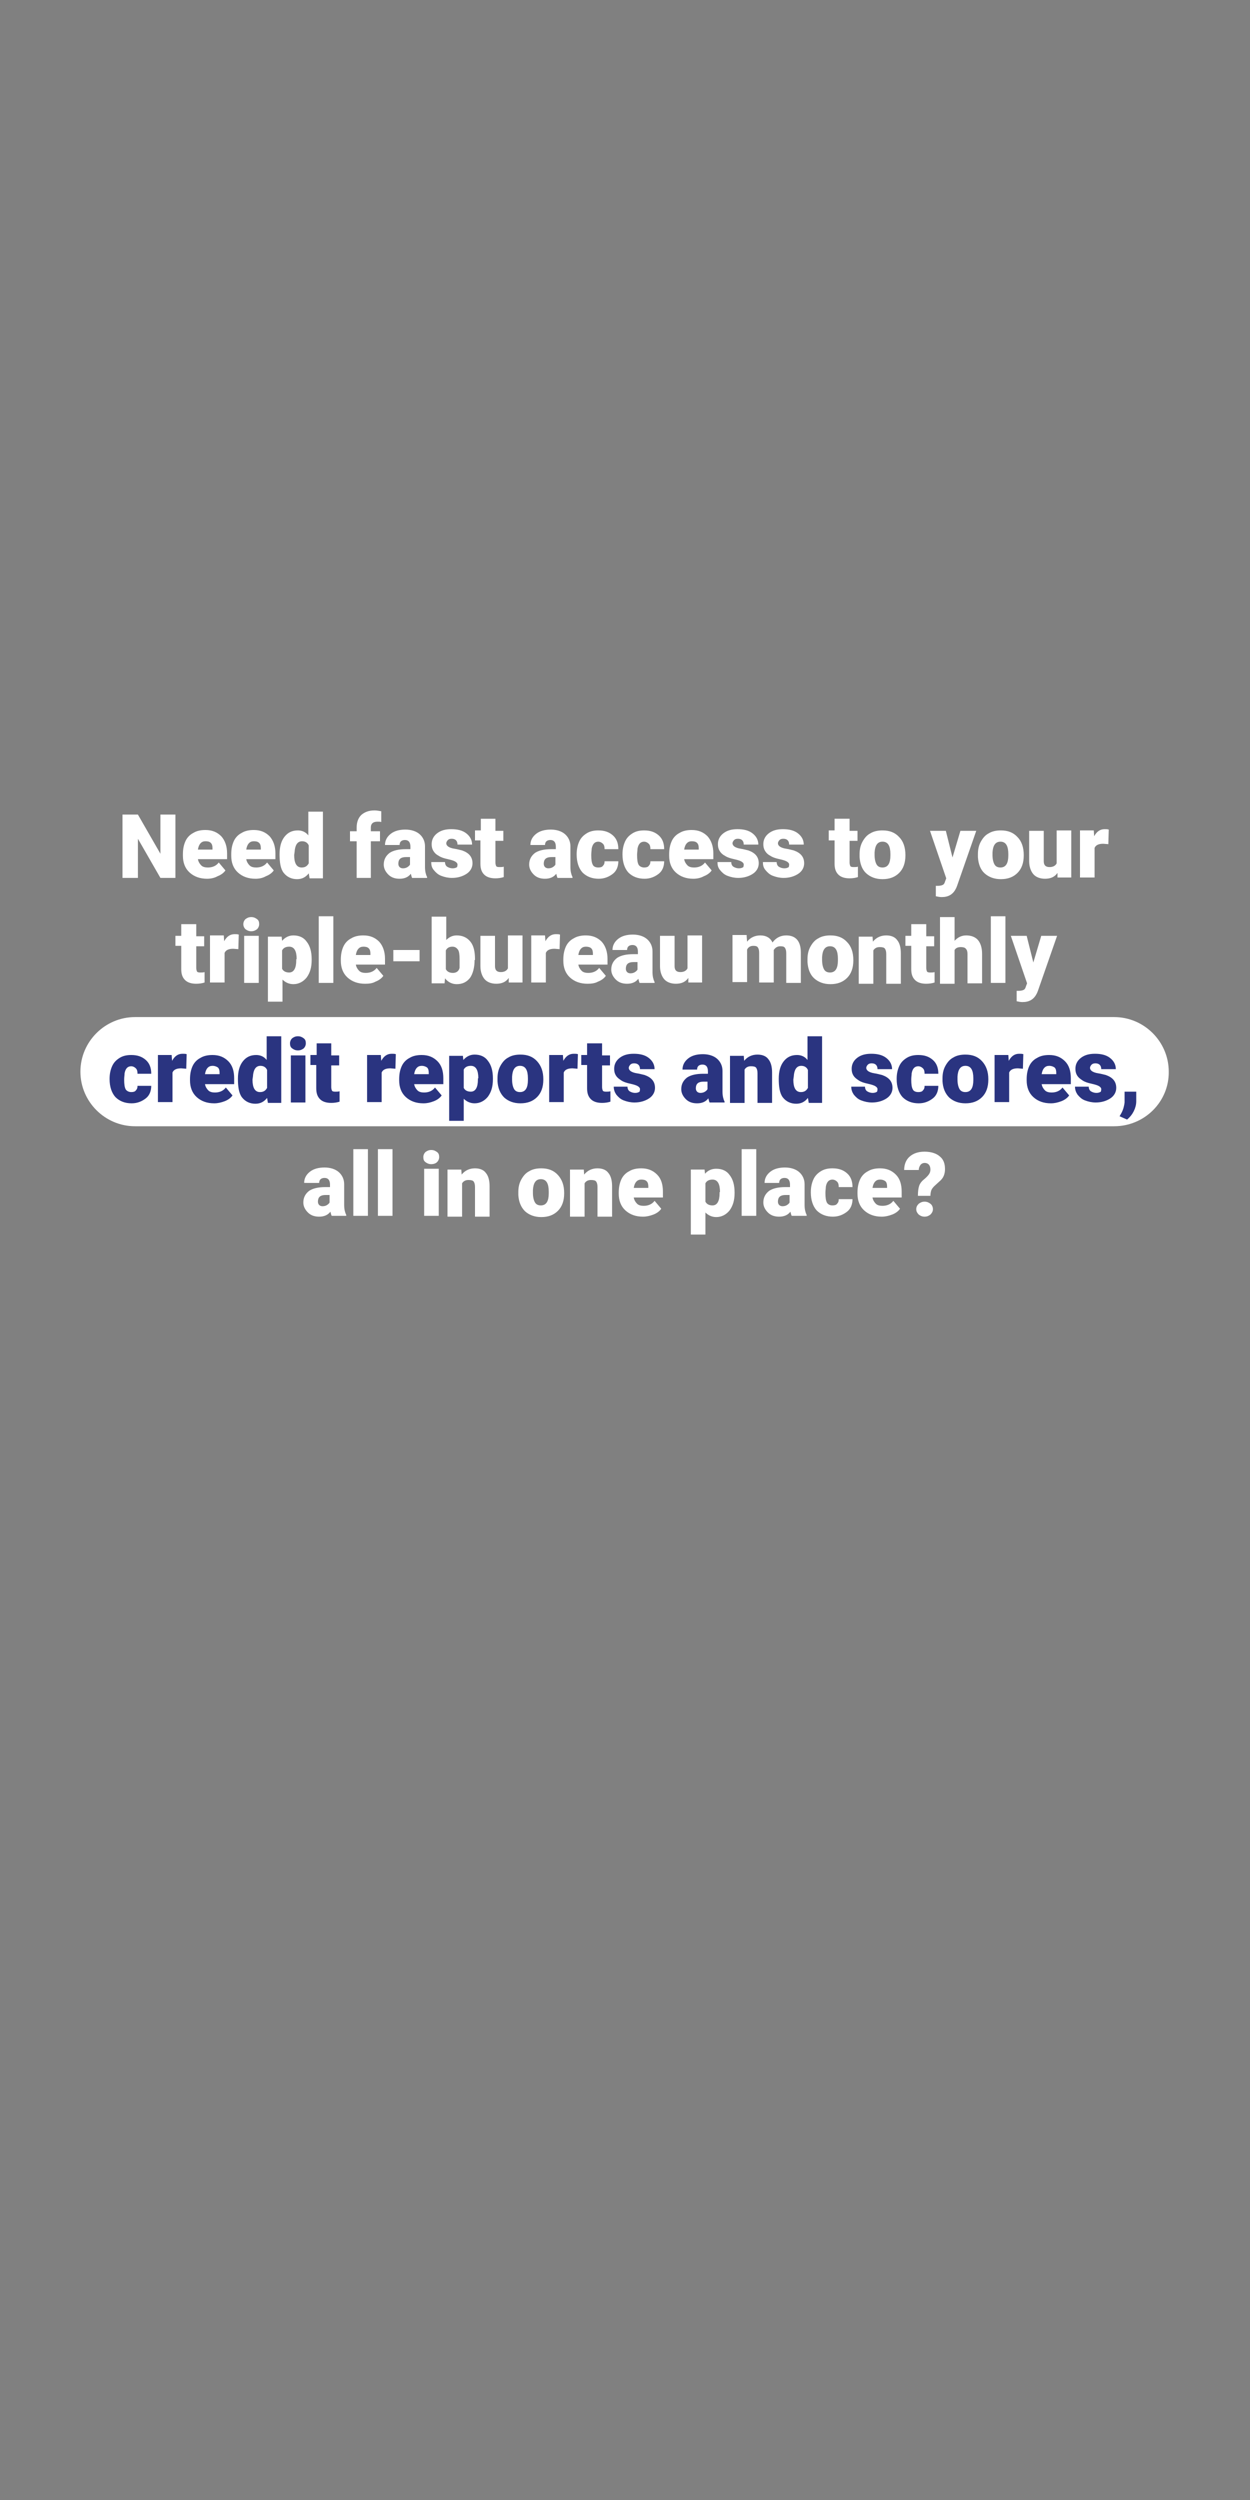 <svg id="Layer_1" xmlns="http://www.w3.org/2000/svg" viewBox="0 0 300 600"><rect x="0" y="0" width="300" height="600" fill="#808080" stroke="none"/><style>.st0{fill:#fff}.st1{fill:#2a3480}</style><path class="st0" d="M267.4 270.3h-235c-7.2 0-13.1-5.9-13.1-13.1 0-7.2 5.9-13.1 13.1-13.1h235c7.2 0 13.1 5.9 13.1 13.1.1 7.2-5.8 13.1-13.1 13.1zM42.1 210.7h-3.6l-5.4-9.4v9.4h-3.7v-15.2h3.7l5.4 9.4v-9.4h3.6v15.2zM49.7 210.9c-1.7 0-3.1-.5-4.2-1.5s-1.6-2.4-1.6-4v-.4c0-1.2.2-2.2.6-3.1.4-.9 1.1-1.6 1.9-2 .8-.5 1.8-.7 2.9-.7 1.6 0 2.8.5 3.8 1.5.9 1 1.4 2.4 1.4 4.1v1.4h-7c.1.6.4 1.1.8 1.5s1 .5 1.6.5c1.1 0 2-.4 2.6-1.2l1.6 1.9c-.4.6-1.1 1.1-1.9 1.4-.7.4-1.6.6-2.5.6zm-.4-9c-1 0-1.6.7-1.8 2H51v-.3c0-.6-.1-1-.4-1.3s-.7-.4-1.3-.4zM61.3 210.9c-1.7 0-3.1-.5-4.2-1.5s-1.6-2.4-1.6-4v-.4c0-1.2.2-2.2.6-3.1.4-.9 1.1-1.6 1.9-2 .8-.5 1.8-.7 2.9-.7 1.6 0 2.8.5 3.8 1.5.9 1 1.4 2.4 1.4 4.1v1.4h-7c.1.6.4 1.1.8 1.5s1 .5 1.6.5c1.1 0 2-.4 2.6-1.2l1.6 1.9c-.4.6-1.1 1.1-1.9 1.4-.7.4-1.5.6-2.5.6zm-.4-9c-1 0-1.6.7-1.8 2h3.5v-.3c0-.6-.1-1-.4-1.3s-.7-.4-1.3-.4zM67.1 205c0-1.8.4-3.2 1.2-4.2.8-1 1.8-1.5 3.2-1.5 1 0 1.9.4 2.5 1.2v-5.7h3.5v16h-3.2l-.2-1.2c-.7.9-1.6 1.4-2.8 1.4-1.3 0-2.4-.5-3.2-1.5s-1-2.6-1-4.5zm3.5.2c0 2 .6 3 1.8 3 .8 0 1.3-.3 1.7-1v-4.3c-.3-.7-.9-1-1.6-1-1.1 0-1.7.9-1.8 2.6l-.1.7zM85.6 210.7v-8.8H84v-2.4h1.6v-.9c0-1.3.4-2.3 1.1-3 .8-.7 1.8-1.1 3.2-1.1.5 0 1 .1 1.6.2v2.6c-.2-.1-.5-.1-.9-.1-1.1 0-1.6.5-1.6 1.4v.9h2.2v2.4H89v8.8h-3.4zM98.9 210.7c-.1-.2-.2-.6-.3-1-.6.8-1.5 1.2-2.7 1.2-1.1 0-2-.3-2.7-1s-1.1-1.5-1.1-2.4c0-1.2.5-2.1 1.4-2.8.9-.6 2.2-.9 3.9-.9h1.1v-.6c0-1-.4-1.6-1.3-1.6-.8 0-1.3.4-1.3 1.2h-3.5c0-1.1.5-2 1.4-2.7.9-.7 2.1-1 3.5-1s2.6.4 3.4 1.1c.8.7 1.3 1.7 1.3 2.9v5c0 1 .2 1.8.5 2.4v.2h-3.6zm-2.2-2.3c.4 0 .8-.1 1.1-.3s.5-.4.6-.6v-1.8h-1c-1.2 0-1.8.5-1.8 1.6 0 .3.1.6.3.8.2.2.5.3.8.3zM109.8 207.5c0-.3-.2-.5-.5-.7s-.9-.4-1.8-.6c-.9-.2-1.6-.4-2.2-.8-.6-.3-1-.7-1.3-1.2s-.4-1-.4-1.6c0-1 .4-1.9 1.3-2.6.9-.7 2-1 3.4-1 1.5 0 2.7.3 3.6 1s1.4 1.6 1.4 2.7h-3.5c0-.9-.5-1.4-1.4-1.4-.4 0-.7.1-.9.3-.2.2-.4.5-.4.8 0 .3.2.6.5.8.3.2.8.4 1.5.5.7.1 1.3.3 1.8.4 1.7.6 2.5 1.6 2.5 3.1 0 1-.5 1.9-1.4 2.5-.9.6-2.1 1-3.5 1-1 0-1.8-.2-2.6-.5s-1.3-.8-1.8-1.4-.6-1.2-.6-1.9h3.3c0 .5.2.9.5 1.1.3.2.8.4 1.3.4s.8-.1 1.1-.3c0 0 .1-.3.1-.6zM118.9 196.6v2.8h1.9v2.4h-1.9v5.2c0 .4.1.7.2.9.2.2.5.2.9.2.3 0 .6 0 .9-.1v2.5c-.6.2-1.3.3-2 .3-1.2 0-2.1-.3-2.7-.9-.6-.6-.9-1.4-.9-2.6v-5.6H114v-2.4h1.4v-2.8h3.5zM133.8 210.7c-.1-.2-.2-.6-.3-1-.6.8-1.5 1.2-2.7 1.2-1.1 0-2-.3-2.7-1s-1.1-1.5-1.1-2.4c0-1.2.5-2.1 1.4-2.8.9-.6 2.2-.9 3.9-.9h1.1v-.6c0-1-.4-1.6-1.3-1.6-.8 0-1.3.4-1.3 1.2h-3.5c0-1.1.5-2 1.4-2.7.9-.7 2.1-1 3.5-1s2.6.4 3.4 1.1c.8.7 1.3 1.7 1.3 2.9v5c0 1 .2 1.8.5 2.4v.2h-3.6zm-2.2-2.3c.4 0 .8-.1 1.1-.3s.5-.4.6-.6v-1.8h-1c-1.2 0-1.8.5-1.8 1.6 0 .3.1.6.3.8.2.2.5.3.8.3zM143.6 208.2c.5 0 .9-.1 1.1-.4.3-.3.4-.6.4-1.1h3.3c0 1.2-.4 2.3-1.3 3s-2 1.2-3.4 1.2c-1.6 0-2.9-.5-3.9-1.5-.9-1-1.4-2.5-1.4-4.3v-.1c0-1.1.2-2.1.6-3 .4-.9 1-1.5 1.8-2s1.7-.7 2.8-.7c1.5 0 2.6.4 3.5 1.2s1.3 1.9 1.3 3.3h-3.3c0-.6-.1-1-.4-1.3-.3-.3-.7-.5-1.1-.5-.9 0-1.4.6-1.6 1.7 0 .4-.1.9-.1 1.5 0 1.1.1 1.9.4 2.4.2.4.7.6 1.3.6zM154.6 208.2c.5 0 .9-.1 1.1-.4.3-.3.4-.6.4-1.1h3.3c0 1.2-.4 2.3-1.3 3s-2 1.2-3.4 1.2c-1.6 0-2.9-.5-3.9-1.5-.9-1-1.4-2.5-1.4-4.3v-.1c0-1.1.2-2.1.6-3 .4-.9 1-1.5 1.8-2s1.7-.7 2.8-.7c1.5 0 2.6.4 3.5 1.2s1.3 1.9 1.3 3.3h-3.3c0-.6-.1-1-.4-1.3-.3-.3-.7-.5-1.1-.5-.9 0-1.4.6-1.6 1.7 0 .4-.1.9-.1 1.5 0 1.1.1 1.9.4 2.4.3.4.8.6 1.3.6zM166.4 210.9c-1.7 0-3.1-.5-4.2-1.5s-1.6-2.4-1.6-4v-.4c0-1.2.2-2.2.6-3.1.4-.9 1.1-1.6 1.9-2 .8-.5 1.8-.7 2.9-.7 1.6 0 2.8.5 3.8 1.5.9 1 1.4 2.4 1.4 4.1v1.4h-7c.1.6.4 1.1.8 1.5s1 .5 1.6.5c1.1 0 2-.4 2.6-1.2l1.6 1.9c-.4.6-1.1 1.1-1.9 1.4-.7.4-1.6.6-2.5.6zm-.4-9c-1 0-1.6.7-1.8 2h3.5v-.3c0-.6-.1-1-.4-1.3s-.7-.4-1.3-.4zM178.5 207.5c0-.3-.2-.5-.5-.7s-.9-.4-1.8-.6c-.9-.2-1.6-.4-2.2-.8-.6-.3-1-.7-1.3-1.2s-.4-1-.4-1.6c0-1 .4-1.9 1.3-2.6.9-.7 2-1 3.4-1 1.5 0 2.7.3 3.6 1s1.4 1.6 1.4 2.7h-3.5c0-.9-.5-1.4-1.4-1.4-.4 0-.7.1-.9.3-.2.2-.4.5-.4.8 0 .3.2.6.5.8.3.2.8.4 1.5.5.7.1 1.3.3 1.8.4 1.7.6 2.5 1.6 2.5 3.1 0 1-.5 1.9-1.4 2.5-.9.6-2.1 1-3.5 1-1 0-1.8-.2-2.6-.5s-1.3-.8-1.8-1.4-.6-1.2-.6-1.9h3.3c0 .5.2.9.5 1.1.3.2.8.4 1.3.4s.8-.1 1.1-.3c0 0 .1-.3.1-.6zM189.4 207.5c0-.3-.2-.5-.5-.7s-.9-.4-1.8-.6c-.9-.2-1.6-.4-2.2-.8-.6-.3-1-.7-1.3-1.2s-.4-1-.4-1.6c0-1 .4-1.9 1.3-2.6.9-.7 2-1 3.4-1 1.5 0 2.7.3 3.6 1s1.4 1.6 1.4 2.7h-3.5c0-.9-.5-1.4-1.4-1.4-.4 0-.7.1-.9.3-.2.2-.4.5-.4.8 0 .3.2.6.5.8.3.2.8.4 1.5.5.7.1 1.3.3 1.8.4 1.7.6 2.5 1.6 2.5 3.1 0 1-.5 1.9-1.4 2.5-.9.6-2.1 1-3.5 1-1 0-1.8-.2-2.6-.5s-1.3-.8-1.8-1.4-.6-1.2-.6-1.9h3.3c0 .5.2.9.5 1.1.3.2.8.4 1.3.4s.8-.1 1.1-.3c0 0 .1-.3.1-.6zM203.9 196.6v2.8h1.9v2.4h-1.9v5.2c0 .4.1.7.2.9.2.2.5.2.9.2.3 0 .6 0 .9-.1v2.5c-.6.2-1.3.3-2 .3-1.2 0-2.1-.3-2.7-.9-.6-.6-.9-1.4-.9-2.6v-5.6h-1.4v-2.4h1.4v-2.8h3.6zM206.3 205c0-1.1.2-2.1.7-3s1.1-1.6 1.9-2c.8-.5 1.8-.7 2.9-.7 1.7 0 3 .5 4 1.6 1 1 1.5 2.5 1.5 4.3v.1c0 1.8-.5 3.2-1.5 4.2s-2.3 1.5-4 1.5c-1.6 0-2.9-.5-3.9-1.4s-1.5-2.3-1.6-3.9v-.7zm3.6.2c0 1 .2 1.8.5 2.3.3.5.8.7 1.4.7 1.3 0 1.9-1 1.9-2.9v-.3c0-2-.6-3-1.9-3-1.2 0-1.8.9-1.9 2.6v.6zM228.6 205.8l1.9-6.4h3.8l-4.6 13.2-.2.5c-.7 1.5-1.8 2.2-3.5 2.2-.5 0-.9-.1-1.4-.2v-2.5h.5c.5 0 .9-.1 1.1-.2.3-.1.5-.4.6-.8l.3-.8-3.9-11.4h3.8l1.6 6.4zM234.7 205c0-1.1.2-2.1.7-3s1.1-1.6 1.9-2c.8-.5 1.8-.7 2.9-.7 1.7 0 3 .5 4 1.6 1 1 1.5 2.5 1.5 4.3v.1c0 1.8-.5 3.2-1.5 4.2s-2.3 1.5-4 1.5c-1.6 0-2.9-.5-3.9-1.4s-1.5-2.3-1.6-3.9v-.7zm3.5.2c0 1 .2 1.8.5 2.3.3.5.8.7 1.4.7 1.3 0 1.9-1 1.9-2.9v-.3c0-2-.6-3-1.9-3-1.2 0-1.8.9-1.9 2.6v.6zM253.8 209.5c-.7 1-1.7 1.4-3 1.4-1.2 0-2.2-.4-2.8-1.1s-1-1.8-1-3.1v-7.3h3.5v7.3c0 1 .5 1.4 1.4 1.4.8 0 1.4-.3 1.7-.9v-7.9h3.5v11.3h-3.3v-1.1zM266 202.6l-1.2-.1c-1.1 0-1.8.3-2.1 1v7.1h-3.5v-11.3h3.3l.1 1.4c.6-1.1 1.4-1.7 2.5-1.7.4 0 .7 0 1 .1l-.1 3.5zM47.1 221.9v2.8H49v2.4h-1.9v5.2c0 .4.1.7.2.9.2.2.5.2.9.2.3 0 .6 0 .9-.1v2.5c-.6.2-1.3.3-2 .3-1.2 0-2.1-.3-2.7-.9-.6-.6-.9-1.4-.9-2.6V227h-1.4v-2.4h1.4v-2.8h3.6zM57.2 227.8l-1.2-.1c-1.1 0-1.8.3-2.1 1v7.1h-3.5v-11.3h3.3l.1 1.4c.6-1.1 1.4-1.7 2.5-1.7.4 0 .7 0 1 .1l-.1 3.5zM58.4 221.8c0-.5.2-.9.5-1.2.4-.3.8-.5 1.4-.5.6 0 1 .2 1.4.5.4.3.5.7.5 1.2s-.2.9-.5 1.2c-.4.3-.8.5-1.4.5-.6 0-1-.2-1.4-.5-.3-.3-.5-.7-.5-1.2zm3.7 14.1h-3.5v-11.3h3.5v11.3zM74.8 230.4c0 1.8-.4 3.1-1.2 4.2-.8 1-1.9 1.6-3.2 1.6-1 0-1.9-.4-2.6-1.1v5.3h-3.5v-15.6h3.3l.1 1c.7-.8 1.6-1.3 2.7-1.3 1.4 0 2.5.5 3.2 1.5.8 1 1.2 2.4 1.2 4.2v.2zm-3.6-.2c0-2-.6-3-1.8-3-.8 0-1.4.3-1.7.9v4.4c.3.6.9.9 1.7.9 1.1 0 1.7-1 1.7-2.9v-.3zM80 235.9h-3.5v-16H80v16zM87.6 236.1c-1.7 0-3.1-.5-4.2-1.5s-1.6-2.4-1.6-4v-.3c0-1.2.2-2.2.6-3.1.4-.9 1.1-1.6 1.9-2 .8-.5 1.8-.7 2.9-.7 1.6 0 2.8.5 3.8 1.5.9 1 1.4 2.4 1.4 4.1v1.4h-7c.1.6.4 1.1.8 1.5s1 .5 1.6.5c1.1 0 2-.4 2.6-1.2l1.6 1.9c-.4.6-1.1 1.1-1.9 1.4-.7.4-1.5.5-2.5.5zm-.4-8.9c-1 0-1.6.7-1.8 2h3.5v-.3c0-.6-.1-1-.4-1.3s-.7-.4-1.3-.4zM100.7 230.7h-6.3V228h6.3v2.7zM113.9 230.4c0 1.8-.4 3.3-1.1 4.3-.8 1-1.8 1.5-3.2 1.5-1.1 0-2.1-.5-2.8-1.4l-.1 1.2h-3.1v-16h3.5v5.6c.7-.7 1.5-1.1 2.5-1.1 1.4 0 2.5.5 3.3 1.5.8 1 1.1 2.4 1.1 4.3v.1zm-3.6-.2c0-1.1-.1-1.9-.4-2.3s-.7-.7-1.3-.7c-.8 0-1.3.3-1.6.9v4.5c.3.6.9.9 1.7.9.8 0 1.4-.4 1.6-1.2v-2.1zM122.1 234.7c-.7 1-1.7 1.4-3 1.4-1.2 0-2.2-.4-2.8-1.1s-1-1.8-1-3.1v-7.3h3.5v7.3c0 1 .5 1.4 1.4 1.4.8 0 1.4-.3 1.7-.9v-7.9h3.5v11.3h-3.3v-1.1zM134.3 227.8l-1.2-.1c-1.1 0-1.8.3-2.1 1v7.1h-3.5v-11.3h3.3l.1 1.4c.6-1.1 1.4-1.7 2.5-1.7.4 0 .7 0 1 .1l-.1 3.5zM141 236.1c-1.7 0-3.1-.5-4.2-1.5s-1.6-2.4-1.6-4v-.3c0-1.2.2-2.2.6-3.1.4-.9 1.1-1.6 1.9-2 .8-.5 1.8-.7 2.9-.7 1.6 0 2.8.5 3.8 1.5.9 1 1.4 2.4 1.4 4.1v1.4h-7c.1.6.4 1.1.8 1.5s1 .5 1.6.5c1.1 0 2-.4 2.6-1.2l1.6 1.9c-.4.6-1.1 1.1-1.9 1.4-.7.4-1.6.5-2.5.5zm-.4-8.9c-1 0-1.6.7-1.8 2h3.5v-.3c0-.6-.1-1-.4-1.3s-.8-.4-1.3-.4zM153.5 235.9c-.1-.2-.2-.6-.3-1-.6.8-1.5 1.2-2.7 1.2-1.1 0-2-.3-2.7-1s-1.1-1.5-1.1-2.4c0-1.2.5-2.1 1.4-2.8.9-.6 2.2-.9 3.9-.9h1.1v-.6c0-1-.4-1.6-1.3-1.6-.8 0-1.3.4-1.3 1.2H147c0-1.1.5-2 1.4-2.7.9-.7 2.1-1 3.5-1s2.6.4 3.4 1.1c.8.7 1.3 1.7 1.3 2.9v5c0 1 .2 1.8.5 2.4v.2h-3.6zm-2.2-2.3c.4 0 .8-.1 1.1-.3s.5-.4.6-.6v-1.8h-1c-1.2 0-1.8.5-1.8 1.6 0 .3.1.6.3.8.2.2.5.3.8.3zM165.2 234.7c-.7 1-1.7 1.4-3 1.4-1.2 0-2.2-.4-2.8-1.1s-1-1.8-1-3.1v-7.3h3.5v7.3c0 1 .5 1.4 1.4 1.4.8 0 1.4-.3 1.7-.9v-7.9h3.5v11.3h-3.3v-1.1zM179.2 224.7l.1 1.3c.8-1 1.9-1.5 3.2-1.5 1.4 0 2.4.6 2.9 1.7.8-1.1 1.9-1.7 3.3-1.7 2.3 0 3.5 1.4 3.5 4.1v7.3h-3.5v-7.1c0-.6-.1-1-.3-1.3s-.5-.4-1.1-.4c-.7 0-1.2.3-1.6.9v7.8h-3.5v-7.1c0-.6-.1-1-.3-1.3s-.5-.4-1.1-.4c-.7 0-1.2.3-1.5.9v7.8h-3.5v-11.3h3.4zM193.8 230.2c0-1.1.2-2.1.7-3s1.1-1.6 1.9-2c.8-.5 1.8-.7 2.9-.7 1.7 0 3 .5 4 1.6 1 1 1.5 2.5 1.5 4.3v.1c0 1.8-.5 3.2-1.5 4.2s-2.3 1.5-4 1.5c-1.6 0-2.9-.5-3.9-1.4s-1.5-2.3-1.6-3.9v-.7zm3.5.2c0 1 .2 1.8.5 2.3.3.5.8.7 1.4.7 1.3 0 1.9-1 1.9-2.9v-.4c0-2-.6-3-1.9-3-1.2 0-1.8.9-1.9 2.6v.7zM209.4 224.7l.1 1.3c.8-1 1.9-1.5 3.2-1.5 1.2 0 2.1.4 2.6 1.1.6.7.9 1.8.9 3.2v7.3h-3.5V229c0-.6-.1-1-.3-1.3s-.6-.4-1.3-.4c-.7 0-1.2.3-1.5.8v8h-3.5v-11.3h3.3zM222.3 221.9v2.8h1.9v2.4h-1.9v5.2c0 .4.1.7.2.9.2.2.5.2.9.2.3 0 .6 0 .9-.1v2.5c-.6.2-1.3.3-2 .3-1.2 0-2.1-.3-2.7-.9-.6-.6-.9-1.4-.9-2.6V227h-1.4v-2.4h1.4v-2.8h3.6zM229 225.9c.8-.9 1.7-1.4 2.9-1.4s2.2.4 2.8 1.1c.6.7 1 1.8 1 3.3v7.1h-3.5v-7c0-.6-.1-1-.4-1.3-.2-.3-.7-.4-1.2-.4-.7 0-1.2.2-1.5.7v8.1h-3.5v-16h3.5v5.8zM241.3 235.9h-3.5v-16h3.5v16zM248 231l1.9-6.4h3.8l-4.6 13.2-.2.5c-.7 1.5-1.8 2.2-3.5 2.2-.5 0-.9-.1-1.4-.2v-2.5h.5c.5 0 .9-.1 1.1-.2.3-.1.5-.4.6-.8l.3-.8-3.9-11.4h3.8l1.6 6.4z"/><path class="st1" d="M31.5 262.1c.5 0 .9-.1 1.1-.4.3-.3.4-.6.4-1.1h3.3c0 1.2-.4 2.3-1.3 3s-2 1.2-3.4 1.2c-1.6 0-2.9-.5-3.9-1.5-.9-1-1.4-2.5-1.4-4.3v-.1c0-1.1.2-2.1.6-3 .4-.9 1-1.5 1.8-2s1.7-.7 2.8-.7c1.5 0 2.6.4 3.5 1.2s1.3 1.9 1.3 3.3H33c0-.6-.1-1-.4-1.3-.3-.3-.7-.5-1.1-.5-.9 0-1.4.6-1.6 1.7 0 .4-.1.9-.1 1.5 0 1.1.1 1.9.4 2.4.3.4.8.6 1.3.6zM44.7 256.5l-1.2-.1c-1.1 0-1.8.3-2.1 1v7.1h-3.5v-11.3h3.3l.1 1.4c.6-1.1 1.4-1.7 2.5-1.7.4 0 .7 0 1 .1l-.1 3.5zM51.4 264.8c-1.7 0-3.1-.5-4.2-1.5s-1.6-2.4-1.6-4v-.3c0-1.2.2-2.2.6-3.1.4-.9 1.1-1.6 1.9-2 .8-.5 1.8-.7 2.9-.7 1.6 0 2.8.5 3.8 1.5s1.4 2.4 1.4 4.1v1.4h-7c.1.6.4 1.1.8 1.5s1 .5 1.6.5c1.1 0 2-.4 2.6-1.2l1.6 1.9c-.4.6-1.1 1.1-1.9 1.4s-1.6.5-2.5.5zm-.4-9c-1 0-1.6.7-1.8 2h3.5v-.3c0-.6-.1-1-.4-1.3-.3-.2-.7-.4-1.3-.4zM57.1 258.9c0-1.8.4-3.2 1.2-4.2.8-1 1.8-1.5 3.2-1.5 1 0 1.9.4 2.5 1.2v-5.7h3.5v16h-3.2l-.2-1.2c-.7.9-1.6 1.4-2.8 1.4-1.3 0-2.4-.5-3.2-1.5s-1-2.7-1-4.5zm3.5.2c0 2 .6 3 1.8 3 .8 0 1.3-.3 1.7-1v-4.3c-.3-.7-.9-1-1.6-1-1.1 0-1.7.9-1.8 2.6l-.1.7zM69.6 250.4c0-.5.2-.9.5-1.2.4-.3.8-.5 1.4-.5.6 0 1 .2 1.4.5.4.3.5.7.5 1.2s-.2.9-.5 1.2c-.4.3-.8.5-1.4.5-.6 0-1-.2-1.4-.5-.4-.3-.5-.7-.5-1.2zm3.7 14.2h-3.5v-11.3h3.5v11.3zM79.5 250.5v2.8h1.9v2.4h-1.9v5.2c0 .4.1.7.2.9.2.2.5.2.9.2.3 0 .6 0 .9-.1v2.5c-.6.2-1.3.3-2 .3-1.2 0-2.1-.3-2.7-.9-.6-.6-.9-1.4-.9-2.6v-5.6h-1.4v-2.4H76v-2.8h3.5zM94.9 256.5l-1.2-.1c-1.1 0-1.8.3-2.1 1v7.1h-3.5v-11.3h3.3l.1 1.4c.6-1.1 1.4-1.7 2.5-1.7.4 0 .7 0 1 .1l-.1 3.5zM101.6 264.8c-1.7 0-3.1-.5-4.2-1.5s-1.6-2.4-1.6-4v-.3c0-1.2.2-2.2.6-3.1.4-.9 1.1-1.6 1.9-2 .8-.5 1.8-.7 2.9-.7 1.6 0 2.8.5 3.8 1.5s1.4 2.4 1.4 4.1v1.4h-7c.1.6.4 1.1.8 1.5s1 .5 1.6.5c1.1 0 2-.4 2.6-1.2l1.6 1.9c-.4.6-1.1 1.1-1.9 1.4s-1.5.5-2.5.5zm-.4-9c-1 0-1.6.7-1.8 2h3.5v-.3c0-.6-.1-1-.4-1.3-.3-.2-.7-.4-1.3-.4zM118.3 259c0 1.8-.4 3.1-1.2 4.2-.8 1-1.9 1.6-3.2 1.6-1 0-1.9-.4-2.6-1.1v5.3h-3.5v-15.6h3.3l.1 1c.7-.8 1.6-1.3 2.7-1.3 1.4 0 2.5.5 3.2 1.5.8 1 1.2 2.4 1.2 4.2v.2zm-3.5-.2c0-2-.6-3-1.8-3-.8 0-1.4.3-1.7.9v4.4c.3.6.9.9 1.7.9 1.1 0 1.7-1 1.7-2.9v-.3zM119.4 258.8c0-1.1.2-2.1.7-3s1.1-1.6 1.9-2c.8-.5 1.8-.7 2.9-.7 1.7 0 3 .5 4 1.6s1.5 2.5 1.5 4.3v.1c0 1.8-.5 3.2-1.5 4.2s-2.3 1.5-4 1.5c-1.6 0-2.9-.5-3.9-1.4-1-1-1.5-2.3-1.6-3.9v-.7zm3.5.3c0 1 .2 1.8.5 2.3.3.5.8.7 1.4.7 1.3 0 1.9-1 1.9-2.9v-.4c0-2-.6-3-1.9-3-1.2 0-1.8.9-1.9 2.6v.7zM138.6 256.5l-1.2-.1c-1.1 0-1.8.3-2.1 1v7.1h-3.5v-11.3h3.3l.1 1.4c.6-1.1 1.4-1.7 2.5-1.7.4 0 .7 0 1 .1l-.1 3.5zM144.5 250.5v2.8h1.9v2.4h-1.9v5.2c0 .4.1.7.2.9.2.2.5.2.9.2.3 0 .6 0 .9-.1v2.5c-.6.2-1.3.3-2 .3-1.2 0-2.1-.3-2.7-.9-.6-.6-.9-1.4-.9-2.6v-5.6h-1.4v-2.4h1.4v-2.8h3.6zM153.6 261.4c0-.3-.2-.5-.5-.7-.3-.2-.9-.4-1.8-.6-.9-.2-1.6-.4-2.2-.8s-1-.7-1.3-1.2c-.3-.5-.4-1-.4-1.6 0-1 .4-1.9 1.3-2.6.9-.7 2-1 3.4-1 1.5 0 2.7.3 3.6 1s1.4 1.6 1.4 2.7h-3.5c0-.9-.5-1.4-1.4-1.4-.4 0-.7.1-.9.3s-.4.5-.4.8c0 .3.2.6.5.8s.8.4 1.5.5c.7.1 1.3.3 1.8.4 1.7.6 2.5 1.6 2.5 3.1 0 1-.5 1.9-1.4 2.5-.9.6-2.1 1-3.5 1-1 0-1.8-.2-2.6-.5s-1.3-.8-1.8-1.4c-.4-.6-.6-1.2-.6-1.9h3.3c0 .5.2.9.5 1.1.3.2.8.4 1.3.4s.8-.1 1.1-.3c0 0 .1-.3.1-.6zM170.3 264.6c-.1-.2-.2-.6-.3-1-.6.8-1.5 1.2-2.7 1.2-1.1 0-2-.3-2.7-1s-1.1-1.5-1.1-2.4c0-1.2.5-2.1 1.4-2.8.9-.6 2.2-.9 3.9-.9h1.1v-.6c0-1-.4-1.6-1.3-1.6-.8 0-1.3.4-1.3 1.2h-3.5c0-1.1.5-2 1.4-2.7.9-.7 2.1-1 3.5-1s2.6.4 3.4 1.1c.8.7 1.3 1.7 1.3 2.9v5c0 1 .2 1.8.5 2.4v.2h-3.6zm-2.2-2.3c.4 0 .8-.1 1.1-.3s.5-.4.6-.6v-1.8h-1c-1.2 0-1.8.5-1.8 1.6 0 .3.1.6.3.8s.5.3.8.3zM178.5 253.3l.1 1.3c.8-1 1.9-1.5 3.2-1.5 1.2 0 2.1.4 2.6 1.1.6.7.9 1.8.9 3.2v7.3h-3.5v-7.1c0-.6-.1-1-.3-1.3-.2-.3-.6-.4-1.3-.4-.7 0-1.2.3-1.5.8v8h-3.5v-11.3h3.3zM186.9 258.9c0-1.8.4-3.2 1.2-4.2.8-1 1.8-1.5 3.2-1.5 1 0 1.9.4 2.5 1.2v-5.7h3.5v16h-3.2l-.2-1.2c-.7.9-1.6 1.4-2.8 1.4-1.3 0-2.4-.5-3.2-1.5s-1-2.7-1-4.5zm3.5.2c0 2 .6 3 1.8 3 .8 0 1.3-.3 1.7-1v-4.3c-.3-.7-.9-1-1.6-1-1.1 0-1.7.9-1.8 2.6l-.1.7zM210.6 261.4c0-.3-.2-.5-.5-.7-.3-.2-.9-.4-1.8-.6-.9-.2-1.6-.4-2.2-.8s-1-.7-1.3-1.2c-.3-.5-.4-1-.4-1.6 0-1 .4-1.9 1.3-2.6.9-.7 2-1 3.4-1 1.5 0 2.7.3 3.6 1s1.4 1.6 1.4 2.7h-3.5c0-.9-.5-1.4-1.4-1.4-.4 0-.7.1-.9.3s-.4.5-.4.8c0 .3.2.6.5.8s.8.4 1.5.5c.7.1 1.3.3 1.8.4 1.7.6 2.5 1.6 2.5 3.1 0 1-.5 1.9-1.4 2.5-.9.6-2.1 1-3.5 1-1 0-1.8-.2-2.6-.5s-1.3-.8-1.8-1.4c-.4-.6-.6-1.2-.6-1.9h3.3c0 .5.2.9.5 1.1.3.2.8.4 1.3.4s.8-.1 1.1-.3c0 0 .1-.3.1-.6zM220.4 262.1c.5 0 .9-.1 1.1-.4.3-.3.4-.6.4-1.1h3.3c0 1.2-.4 2.3-1.3 3s-2 1.2-3.4 1.2c-1.6 0-2.9-.5-3.9-1.5-.9-1-1.4-2.5-1.4-4.3v-.1c0-1.1.2-2.1.6-3 .4-.9 1-1.5 1.8-2s1.7-.7 2.8-.7c1.5 0 2.6.4 3.5 1.2s1.3 1.9 1.3 3.3h-3.3c0-.6-.1-1-.4-1.3-.3-.3-.7-.5-1.1-.5-.9 0-1.4.6-1.6 1.7 0 .4-.1.9-.1 1.5 0 1.1.1 1.9.4 2.4.2.4.7.6 1.3.6zM226.2 258.8c0-1.1.2-2.1.7-3s1.1-1.6 1.9-2c.8-.5 1.8-.7 2.9-.7 1.7 0 3 .5 4 1.6s1.5 2.5 1.5 4.3v.1c0 1.8-.5 3.2-1.5 4.2s-2.3 1.5-4 1.5c-1.6 0-2.9-.5-3.9-1.4-1-1-1.5-2.3-1.6-3.9v-.7zm3.6.3c0 1 .2 1.8.5 2.3.3.5.8.7 1.4.7 1.3 0 1.9-1 1.9-2.9v-.4c0-2-.6-3-1.9-3-1.2 0-1.8.9-1.9 2.6v.7zM245.5 256.5l-1.2-.1c-1.1 0-1.8.3-2.1 1v7.1h-3.5v-11.3h3.3l.1 1.4c.6-1.1 1.4-1.7 2.5-1.7.4 0 .7 0 1 .1l-.1 3.5zM252.2 264.8c-1.7 0-3.1-.5-4.2-1.5s-1.6-2.4-1.6-4v-.3c0-1.2.2-2.2.6-3.1.4-.9 1.1-1.6 1.9-2 .8-.5 1.8-.7 2.9-.7 1.6 0 2.8.5 3.8 1.5s1.4 2.4 1.4 4.1v1.4h-7c.1.6.4 1.1.8 1.5s1 .5 1.6.5c1.1 0 2-.4 2.6-1.2l1.6 1.9c-.4.6-1.1 1.1-1.9 1.4s-1.6.5-2.5.5zm-.4-9c-1 0-1.6.7-1.8 2h3.5v-.3c0-.6-.1-1-.4-1.3-.3-.2-.7-.4-1.3-.4zM264.3 261.4c0-.3-.2-.5-.5-.7-.3-.2-.9-.4-1.8-.6-.9-.2-1.6-.4-2.2-.8s-1-.7-1.3-1.2c-.3-.5-.4-1-.4-1.6 0-1 .4-1.9 1.3-2.6.9-.7 2-1 3.4-1 1.5 0 2.7.3 3.6 1s1.4 1.6 1.4 2.7h-3.5c0-.9-.5-1.4-1.4-1.4-.4 0-.7.1-.9.3s-.4.5-.4.8c0 .3.2.6.5.8s.8.4 1.5.5c.7.1 1.3.3 1.8.4 1.7.6 2.5 1.6 2.5 3.1 0 1-.5 1.9-1.4 2.5-.9.6-2.1 1-3.5 1-1 0-1.8-.2-2.6-.5s-1.3-.8-1.8-1.4c-.4-.6-.6-1.2-.6-1.9h3.3c0 .5.2.9.5 1.1.3.2.8.4 1.3.4s.8-.1 1.1-.3c0 0 .1-.3.1-.6zM270.5 268.7l-1.8-.8.4-.7c.5-.9.7-1.8.8-2.6V262h2.8v2.3c0 .8-.2 1.6-.6 2.4-.4.8-.9 1.4-1.6 2z"/><path class="st0" d="M79.6 291.8c-.1-.2-.2-.6-.3-1-.6.8-1.5 1.2-2.7 1.2-1.1 0-2-.3-2.7-1s-1.1-1.5-1.1-2.4c0-1.2.5-2.1 1.4-2.8.9-.6 2.2-.9 3.9-.9h1.1v-.6c0-1-.4-1.6-1.3-1.6-.8 0-1.3.4-1.3 1.2H73c0-1.1.5-2 1.4-2.7.9-.7 2.1-1 3.5-1s2.6.4 3.4 1.1c.8.7 1.3 1.7 1.3 2.9v5c0 1 .2 1.8.5 2.4v.2h-3.5zm-2.2-2.3c.4 0 .8-.1 1.1-.3s.5-.4.6-.6v-1.8h-1c-1.2 0-1.8.5-1.8 1.6 0 .3.1.6.3.8s.5.3.8.3zM88.3 291.8h-3.5v-16h3.5v16zM94.2 291.8h-3.5v-16h3.5v16zM101.6 277.7c0-.5.2-.9.5-1.2.4-.3.8-.5 1.4-.5.6 0 1 .2 1.4.5.4.3.5.7.5 1.2s-.2.9-.5 1.2-.8.5-1.4.5c-.6 0-1-.2-1.4-.5s-.5-.7-.5-1.2zm3.7 14.1h-3.5v-11.3h3.5v11.3zM110.7 280.6l.1 1.3c.8-1 1.9-1.5 3.2-1.5 1.2 0 2.1.4 2.6 1.1.6.7.9 1.8.9 3.2v7.3H114v-7.1c0-.6-.1-1-.3-1.3-.2-.3-.6-.4-1.3-.4-.7 0-1.2.3-1.5.8v8h-3.5v-11.3h3.3zM124.4 286.1c0-1.1.2-2.1.7-3s1.1-1.6 1.9-2c.8-.5 1.8-.7 2.9-.7 1.7 0 3 .5 4 1.6s1.5 2.5 1.5 4.3v.1c0 1.8-.5 3.2-1.5 4.2s-2.3 1.5-4 1.5c-1.6 0-2.9-.5-3.9-1.4-1-1-1.5-2.3-1.6-3.9v-.7zm3.5.2c0 1 .2 1.8.5 2.3.3.5.8.7 1.4.7 1.3 0 1.9-1 1.9-2.9v-.4c0-2-.6-3-1.9-3-1.2 0-1.8.9-1.9 2.6v.7zM140.1 280.6l.1 1.3c.8-1 1.9-1.5 3.2-1.5 1.2 0 2.1.4 2.6 1.1.6.7.9 1.8.9 3.2v7.3h-3.5v-7.1c0-.6-.1-1-.3-1.3-.2-.3-.6-.4-1.3-.4-.7 0-1.2.3-1.5.8v8h-3.5v-11.3h3.3zM154.3 292c-1.7 0-3.1-.5-4.2-1.5s-1.6-2.4-1.6-4v-.3c0-1.2.2-2.2.6-3.1.4-.9 1.1-1.6 1.9-2 .8-.5 1.8-.7 2.9-.7 1.6 0 2.8.5 3.8 1.5s1.4 2.4 1.4 4.1v1.4h-7c.1.6.4 1.1.8 1.5s1 .5 1.6.5c1.1 0 2-.4 2.6-1.2l1.6 1.9c-.4.6-1.1 1.1-1.9 1.4s-1.6.5-2.5.5zm-.4-8.9c-1 0-1.6.7-1.8 2h3.5v-.3c0-.6-.1-1-.4-1.3-.3-.3-.7-.4-1.3-.4zM176.3 286.3c0 1.8-.4 3.1-1.2 4.2-.8 1-1.9 1.6-3.2 1.6-1 0-1.9-.4-2.6-1.1v5.3h-3.5v-15.6h3.3l.1 1c.7-.8 1.6-1.2 2.7-1.2 1.4 0 2.5.5 3.2 1.5.8 1 1.2 2.4 1.2 4.2v.1zm-3.5-.2c0-2-.6-3-1.8-3-.8 0-1.4.3-1.7.9v4.4c.3.6.9.9 1.7.9 1.1 0 1.7-1 1.7-2.9v-.3zM181.5 291.8H178v-16h3.5v16zM190 291.8c-.1-.2-.2-.6-.3-1-.6.8-1.5 1.2-2.7 1.2-1.1 0-2-.3-2.7-1s-1.1-1.5-1.1-2.4c0-1.2.5-2.1 1.4-2.8.9-.6 2.2-.9 3.9-.9h1.1v-.6c0-1-.4-1.6-1.3-1.6-.8 0-1.3.4-1.3 1.2h-3.5c0-1.1.5-2 1.4-2.7.9-.7 2.1-1 3.5-1s2.6.4 3.4 1.1c.8.7 1.3 1.7 1.3 2.9v5c0 1 .2 1.8.5 2.4v.2H190zm-2.2-2.3c.4 0 .8-.1 1.1-.3s.5-.4.6-.6v-1.8h-1c-1.2 0-1.8.5-1.8 1.6 0 .3.1.6.3.8s.5.3.8.3zM199.8 289.3c.5 0 .9-.1 1.1-.4.3-.3.4-.6.4-1.1h3.3c0 1.2-.4 2.3-1.3 3s-2 1.2-3.4 1.2c-1.6 0-2.9-.5-3.9-1.5-.9-1-1.4-2.5-1.4-4.3v-.1c0-1.1.2-2.1.6-3 .4-.9 1-1.5 1.8-2s1.7-.7 2.8-.7c1.5 0 2.6.4 3.5 1.2.9.8 1.3 1.9 1.3 3.3h-3.3c0-.6-.1-1-.4-1.3-.3-.3-.7-.5-1.1-.5-.9 0-1.4.6-1.6 1.7 0 .4-.1.9-.1 1.5 0 1.1.1 1.9.4 2.4.3.4.7.6 1.3.6zM211.6 292c-1.7 0-3.1-.5-4.2-1.5s-1.6-2.4-1.6-4v-.3c0-1.2.2-2.2.6-3.1.4-.9 1.1-1.6 1.9-2 .8-.5 1.8-.7 2.9-.7 1.6 0 2.8.5 3.8 1.5s1.4 2.4 1.4 4.1v1.4h-7c.1.6.4 1.1.8 1.5s1 .5 1.6.5c1.1 0 2-.4 2.6-1.2l1.6 1.9c-.4.6-1.1 1.1-1.9 1.4s-1.6.5-2.5.5zm-.4-8.9c-1 0-1.6.7-1.8 2h3.5v-.3c0-.6-.1-1-.4-1.3-.4-.3-.8-.4-1.3-.4zM220.3 287c0-1 .1-1.8.3-2.4.2-.6.6-1.1 1.1-1.5.5-.4.9-.8 1.2-1.2.3-.4.4-.8.4-1.2 0-1-.5-1.6-1.4-1.6-.4 0-.8.2-1 .5s-.4.7-.4 1.2H217c0-1.4.5-2.5 1.3-3.2.9-.8 2.1-1.2 3.6-1.2s2.8.4 3.6 1.1c.9.7 1.3 1.7 1.3 3.1 0 .6-.1 1.1-.3 1.6-.2.5-.6 1-1.1 1.4l-1.2 1.1c-.3.3-.6.7-.7 1s-.2.8-.2 1.3h-3zm-.4 3.2c0-.5.2-.9.6-1.3.4-.3.8-.5 1.4-.5s1 .2 1.4.5c.4.3.6.8.6 1.3s-.2.9-.6 1.3c-.4.3-.8.5-1.4.5s-1-.2-1.4-.5c-.4-.4-.6-.8-.6-1.3z"/></svg>